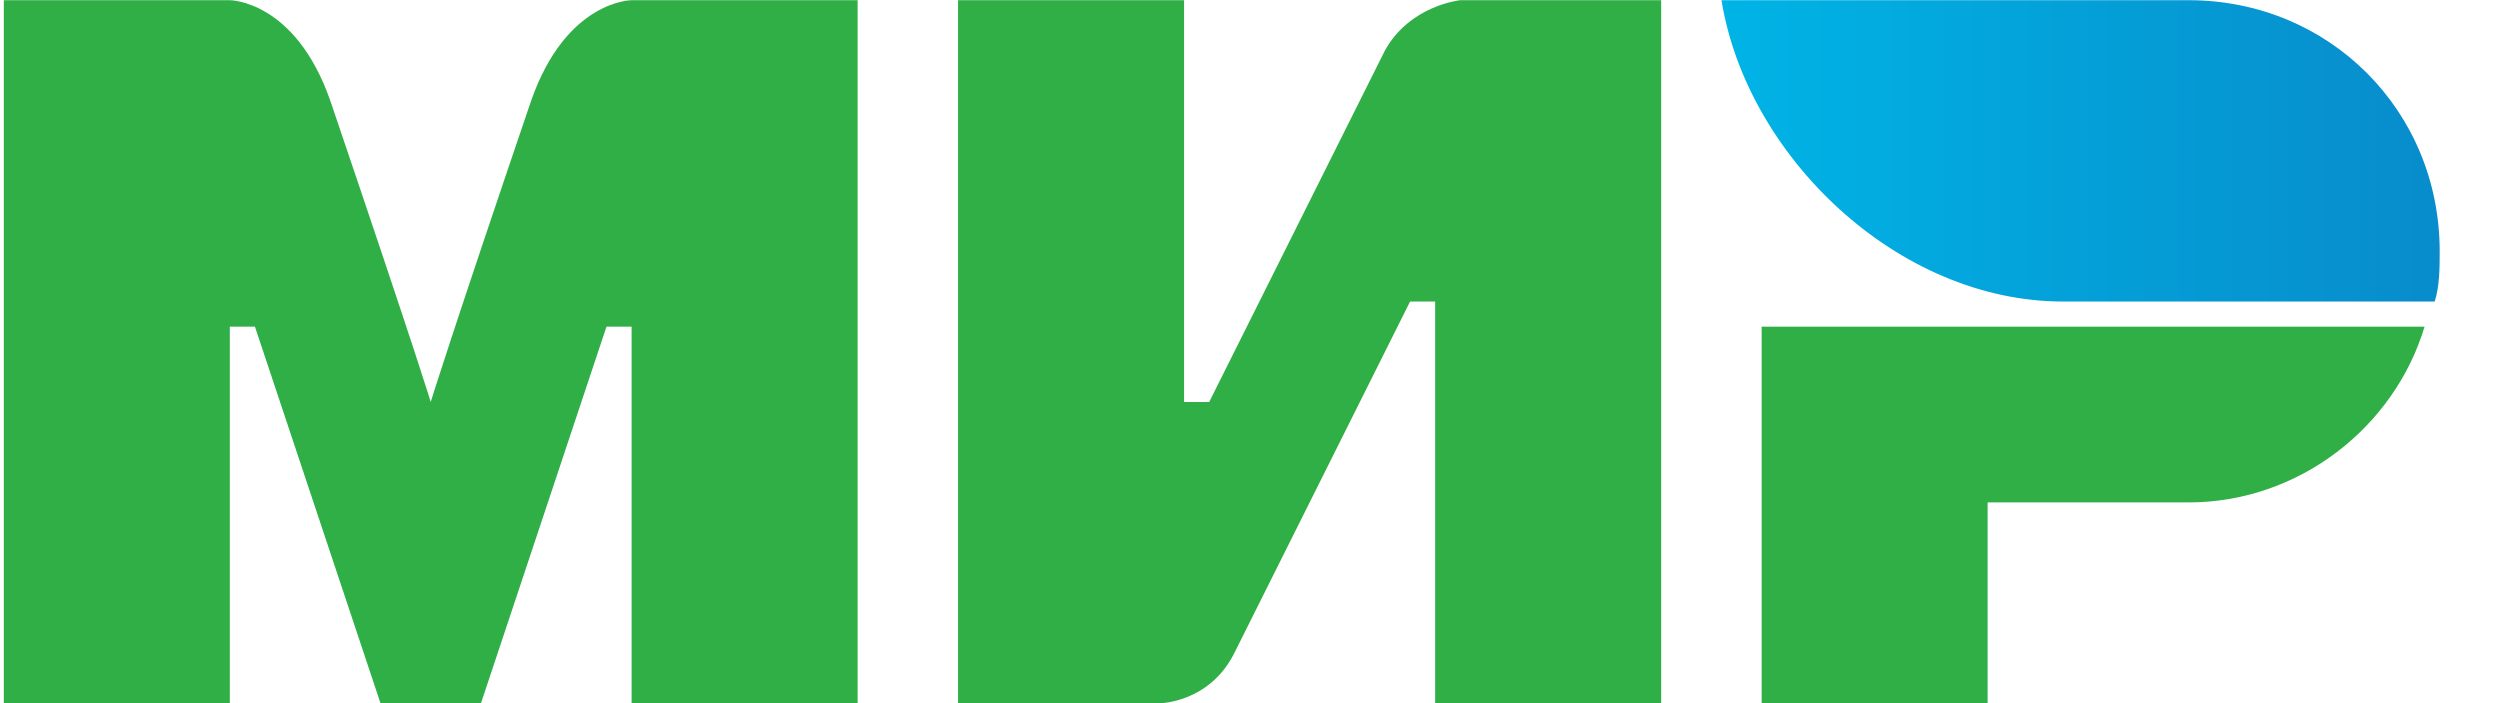 <svg width="64" height="18" viewBox="0 0 64 18" fill="none" xmlns="http://www.w3.org/2000/svg">
<g clip-path="url(#clip0_101_3716)">
<path fill-rule="evenodd" clip-rule="evenodd" d="M56.028 0.005H44.07C44.713 3.991 48.57 7.719 52.813 7.719H62.328C62.456 7.333 62.456 6.819 62.456 6.433C62.456 2.833 59.627 0.005 56.028 0.005Z" fill="url(#paint0_linear_101_3716)"/>
<path fill-rule="evenodd" clip-rule="evenodd" d="M45.098 8.362V18.005H50.883V12.862H56.026C58.855 12.862 61.298 10.934 62.069 8.362H45.098ZM24.526 0.005V18.005H29.669C29.669 18.005 30.955 18.005 31.598 16.719L36.098 7.719H36.74V18.005H42.526V0.005H37.383C37.383 0.005 36.098 0.133 35.455 1.291L30.955 10.291H30.312V0.005H24.526ZM0.098 18.005V0.005H5.883C5.883 0.005 7.555 0.005 8.455 2.576C10.769 9.391 11.026 10.291 11.026 10.291C11.026 10.291 11.54 8.619 13.598 2.576C14.498 0.005 16.169 0.005 16.169 0.005H21.955V18.005H16.169V8.362H15.526L12.312 18.005H9.741L6.526 8.362H5.883V18.005H0.098Z" fill="#31AF47"/>
</g>
<defs>
<linearGradient id="paint0_linear_101_3716" x1="44.037" y1="3.862" x2="62.456" y2="3.862" gradientUnits="userSpaceOnUse">
<stop stop-color="#00B4E6"/>
<stop offset="1" stop-color="#088CCB"/>
</linearGradient>
<clipPath id="clip0_101_3716">
<rect width="63" height="18" fill="white" transform="translate(0.098 0.005)"/>
</clipPath>
</defs>
</svg>

